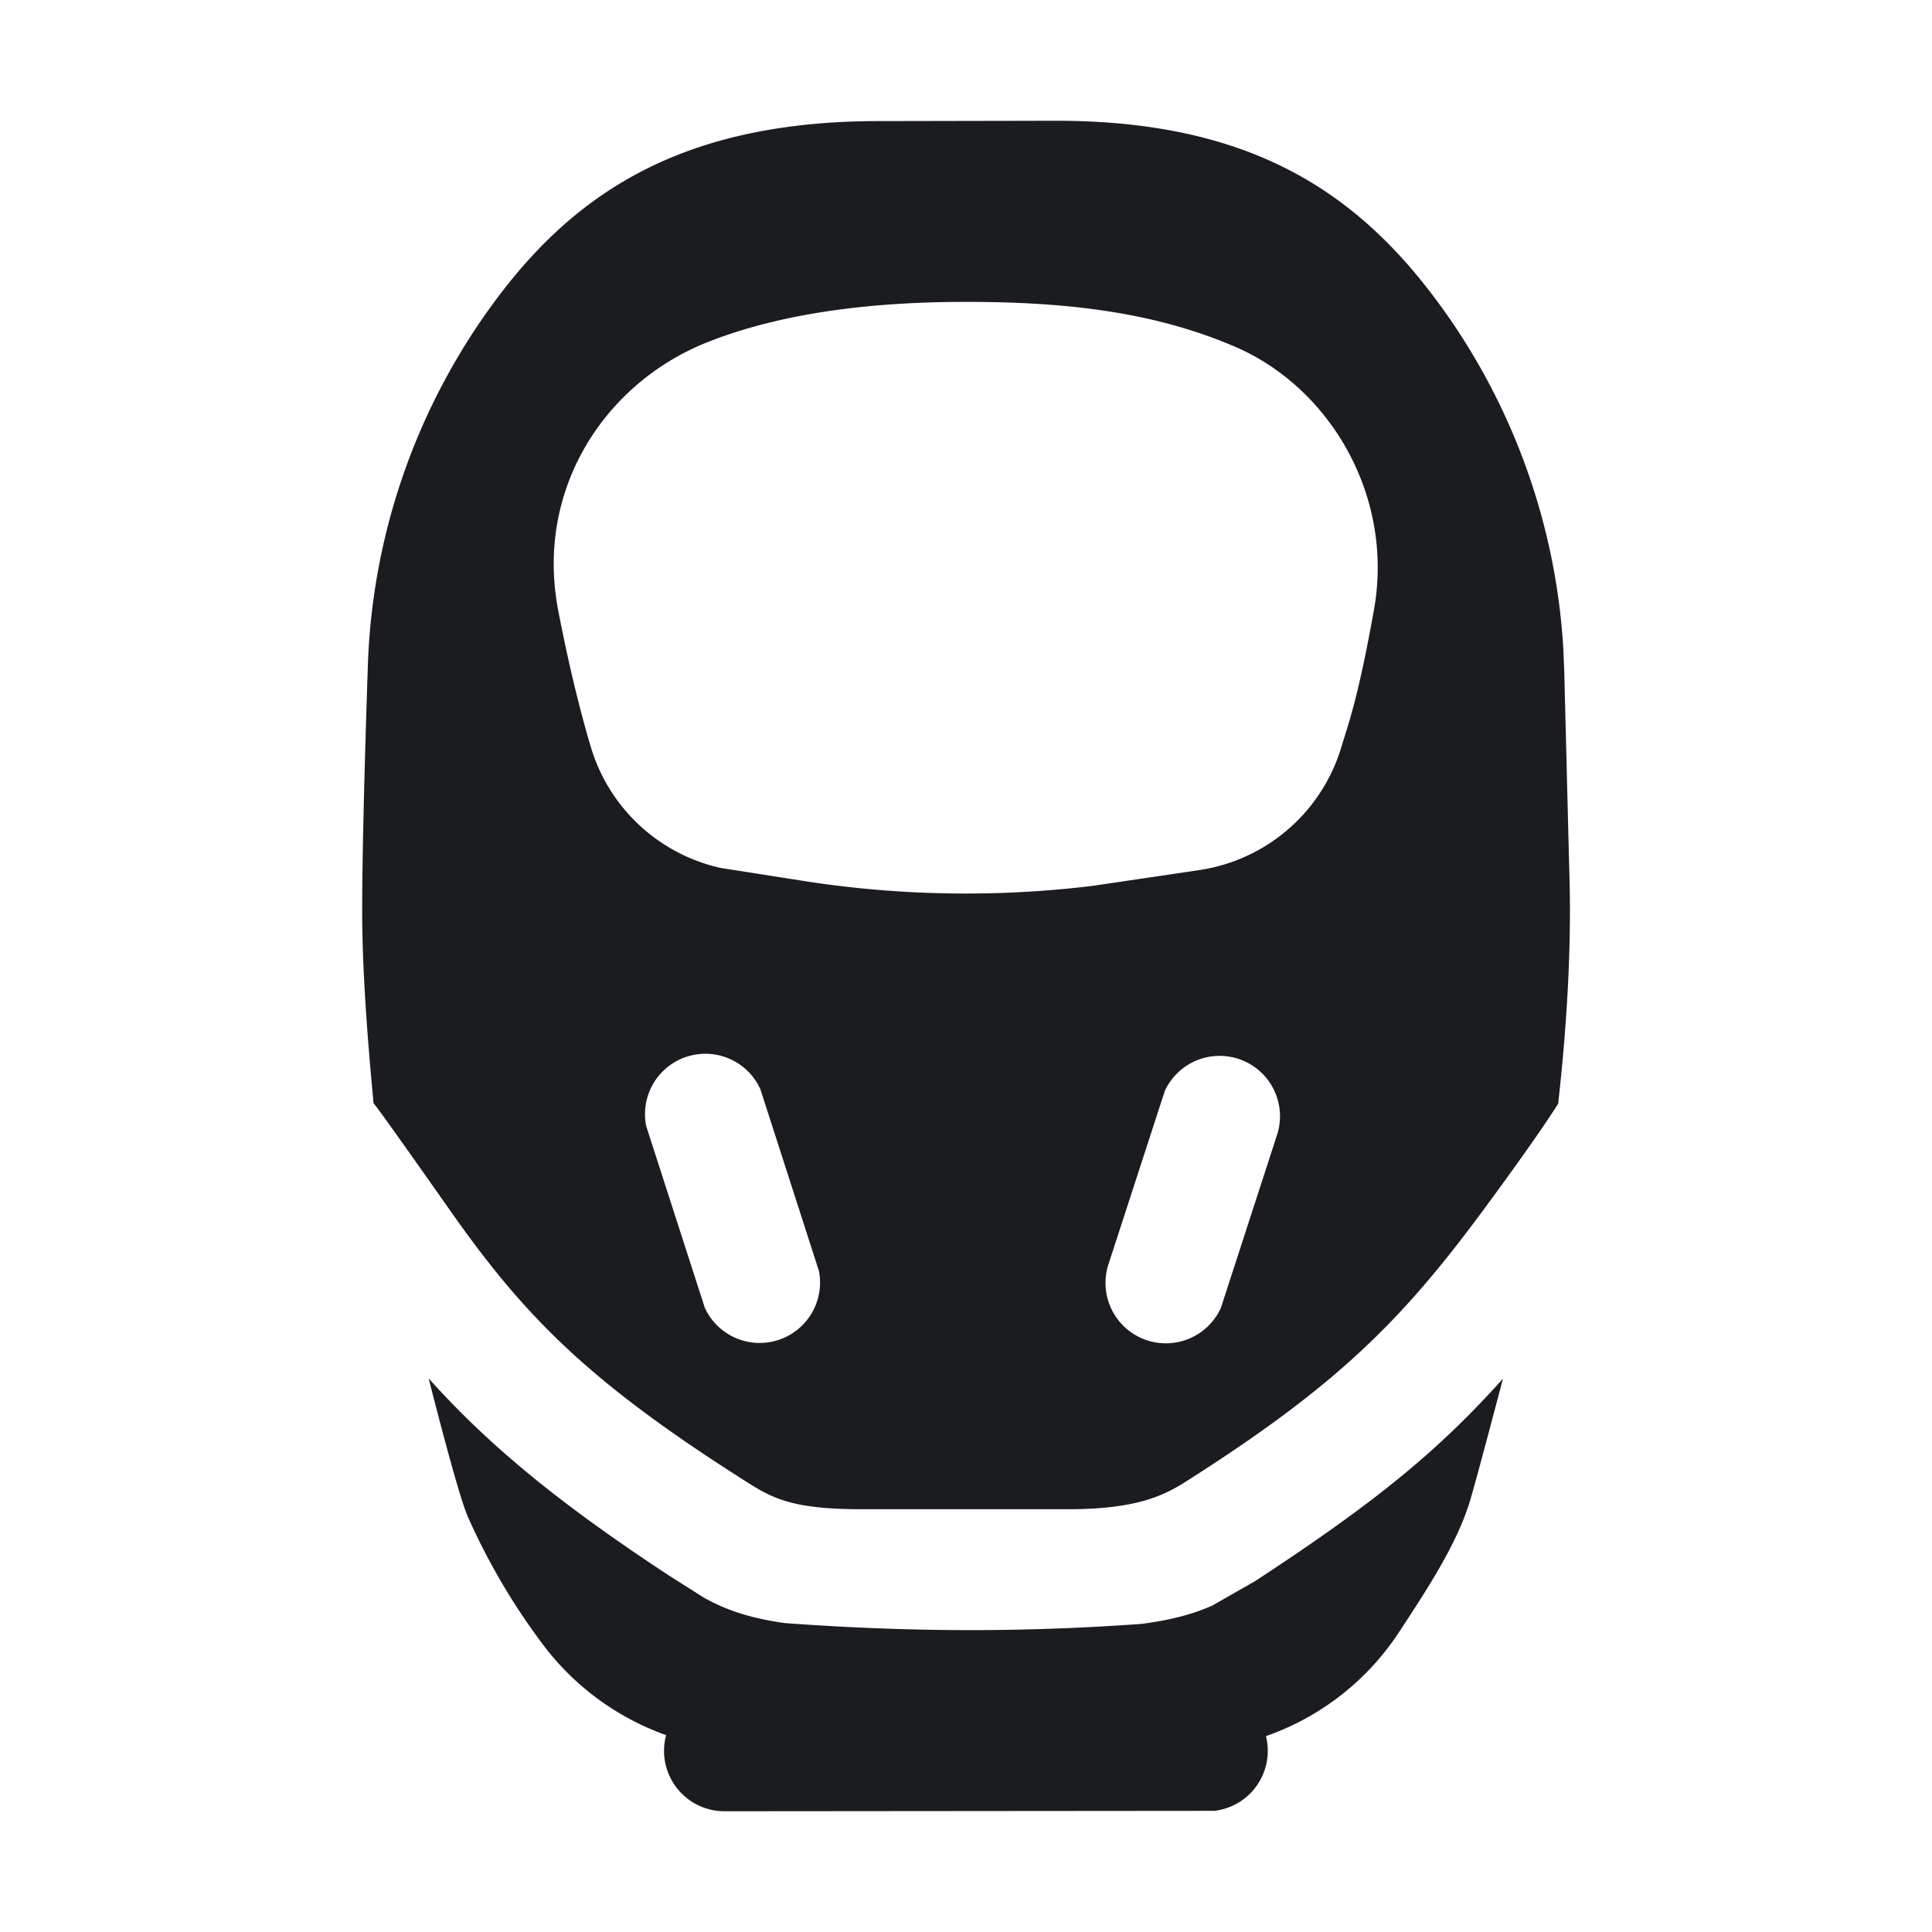 <svg xmlns="http://www.w3.org/2000/svg" width="28" height="28" fill="none"><g clip-path="url(#a)"><path fill="#1A1C1F" fill-rule="evenodd" d="M6.212 19.976c.867.968 1.896 1.816 3.487 2.86l.5.317c.332.186.68.3 1.175.37q1.353.099 2.624.102 1.27.002 2.543-.09c.423-.055.741-.138 1.028-.266l.614-.35c1.783-1.165 2.674-1.908 3.599-2.938q-.387 1.47-.48 1.778c-.18.591-.57 1.204-1.034 1.907a3.8 3.8 0 0 1-1.921 1.495.875.875 0 0 1-.746 1.083l-7.102.006a.875.875 0 0 1-.845-1.103 3.85 3.85 0 0 1-1.768-1.29 9.5 9.5 0 0 1-1.106-1.876q-.136-.313-.568-2.005M15.3 1.75c2.7 0 4.263.94 5.47 2.537a9.4 9.4 0 0 1 1.886 5.099l.014.326.072 2.858q.053 1.525-.16 3.426-.31.489-1.052 1.497c-1.17 1.59-2.09 2.534-4.204 3.89-.345.22-.696.49-1.843.49h-2.993c-1.115 0-1.35-.193-1.816-.49-2.2-1.407-3.106-2.352-4.155-3.846Q5.47 16.044 5.414 15.99q-.167-1.746-.165-2.802 0-1.057.08-3.475a9.4 9.4 0 0 1 1.9-5.424c1.164-1.54 2.725-2.538 5.526-2.534zm-4.28 14.036a.875.875 0 0 0-1.655.533l.849 2.633a.875.875 0 0 0 1.654-.534zm5.862.023-.816 2.51a.875.875 0 0 0 1.629.633l.815-2.511a.875.875 0 0 0-1.628-.632M13.999 4.375q-2.265 0-3.738.581c-1.502.593-2.507 2.142-2.171 3.89.185.962.368 1.629.473 1.981a2.54 2.54 0 0 0 1.882 1.752l1.264.198c1.366.208 2.753.228 4.123.062l1.556-.23a2.54 2.54 0 0 0 2.052-1.782c.102-.343.237-.678.472-1.986.295-1.645-.63-3.216-2.004-3.812-1.205-.522-2.512-.654-3.91-.654" clip-rule="evenodd"/></g><defs><clipPath id="a"><path fill="#fff" d="M0 0h28v28H0z"/></clipPath></defs></svg>